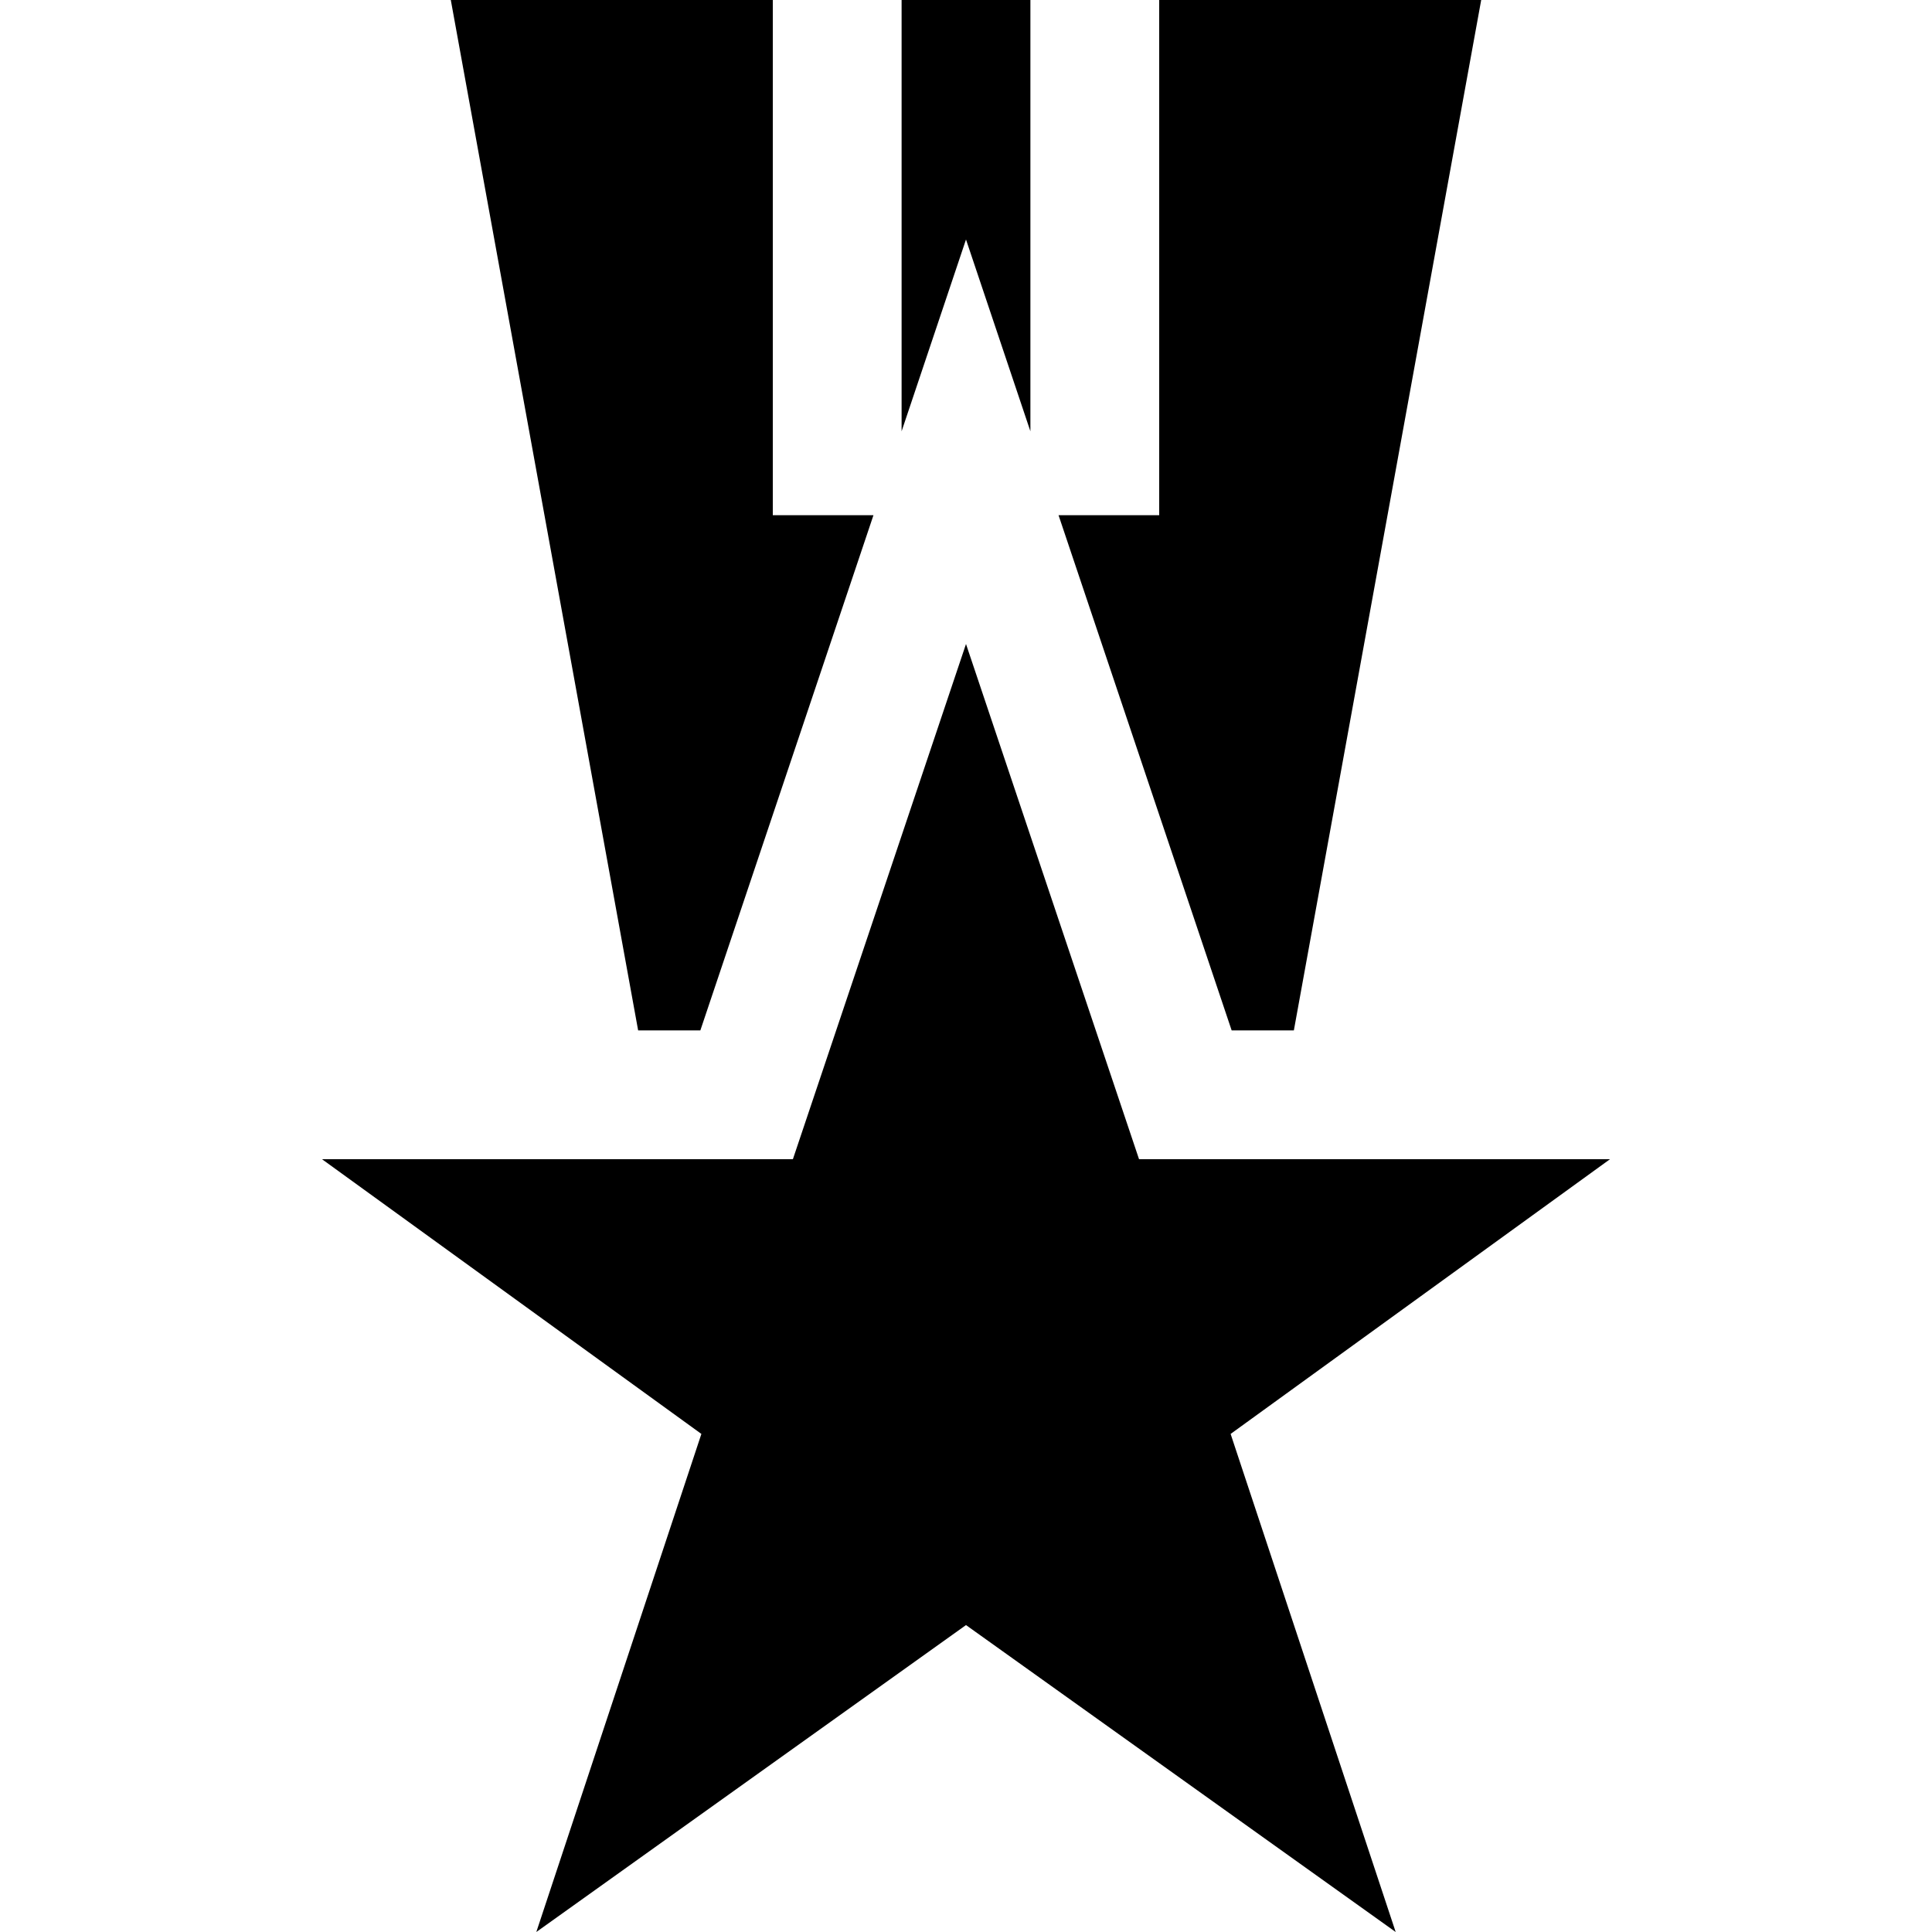 <svg xmlns="http://www.w3.org/2000/svg" width="30" height="30" viewBox="0 0 30 30"><path d="M25 18h-7.313L15 10l-2.688 8H5l5.891 4.266L8.328 30 15 25.234 21.672 30l-2.563-7.734L25 18zm-4.909-2L23 0h-5v8h-1.563l2.688 8h.966zm-9.216 0l2.688-8H12V0H7l2.909 16h.966zM16 6.697V0h-2v6.697l1-2.978 1 2.978z"/></svg>